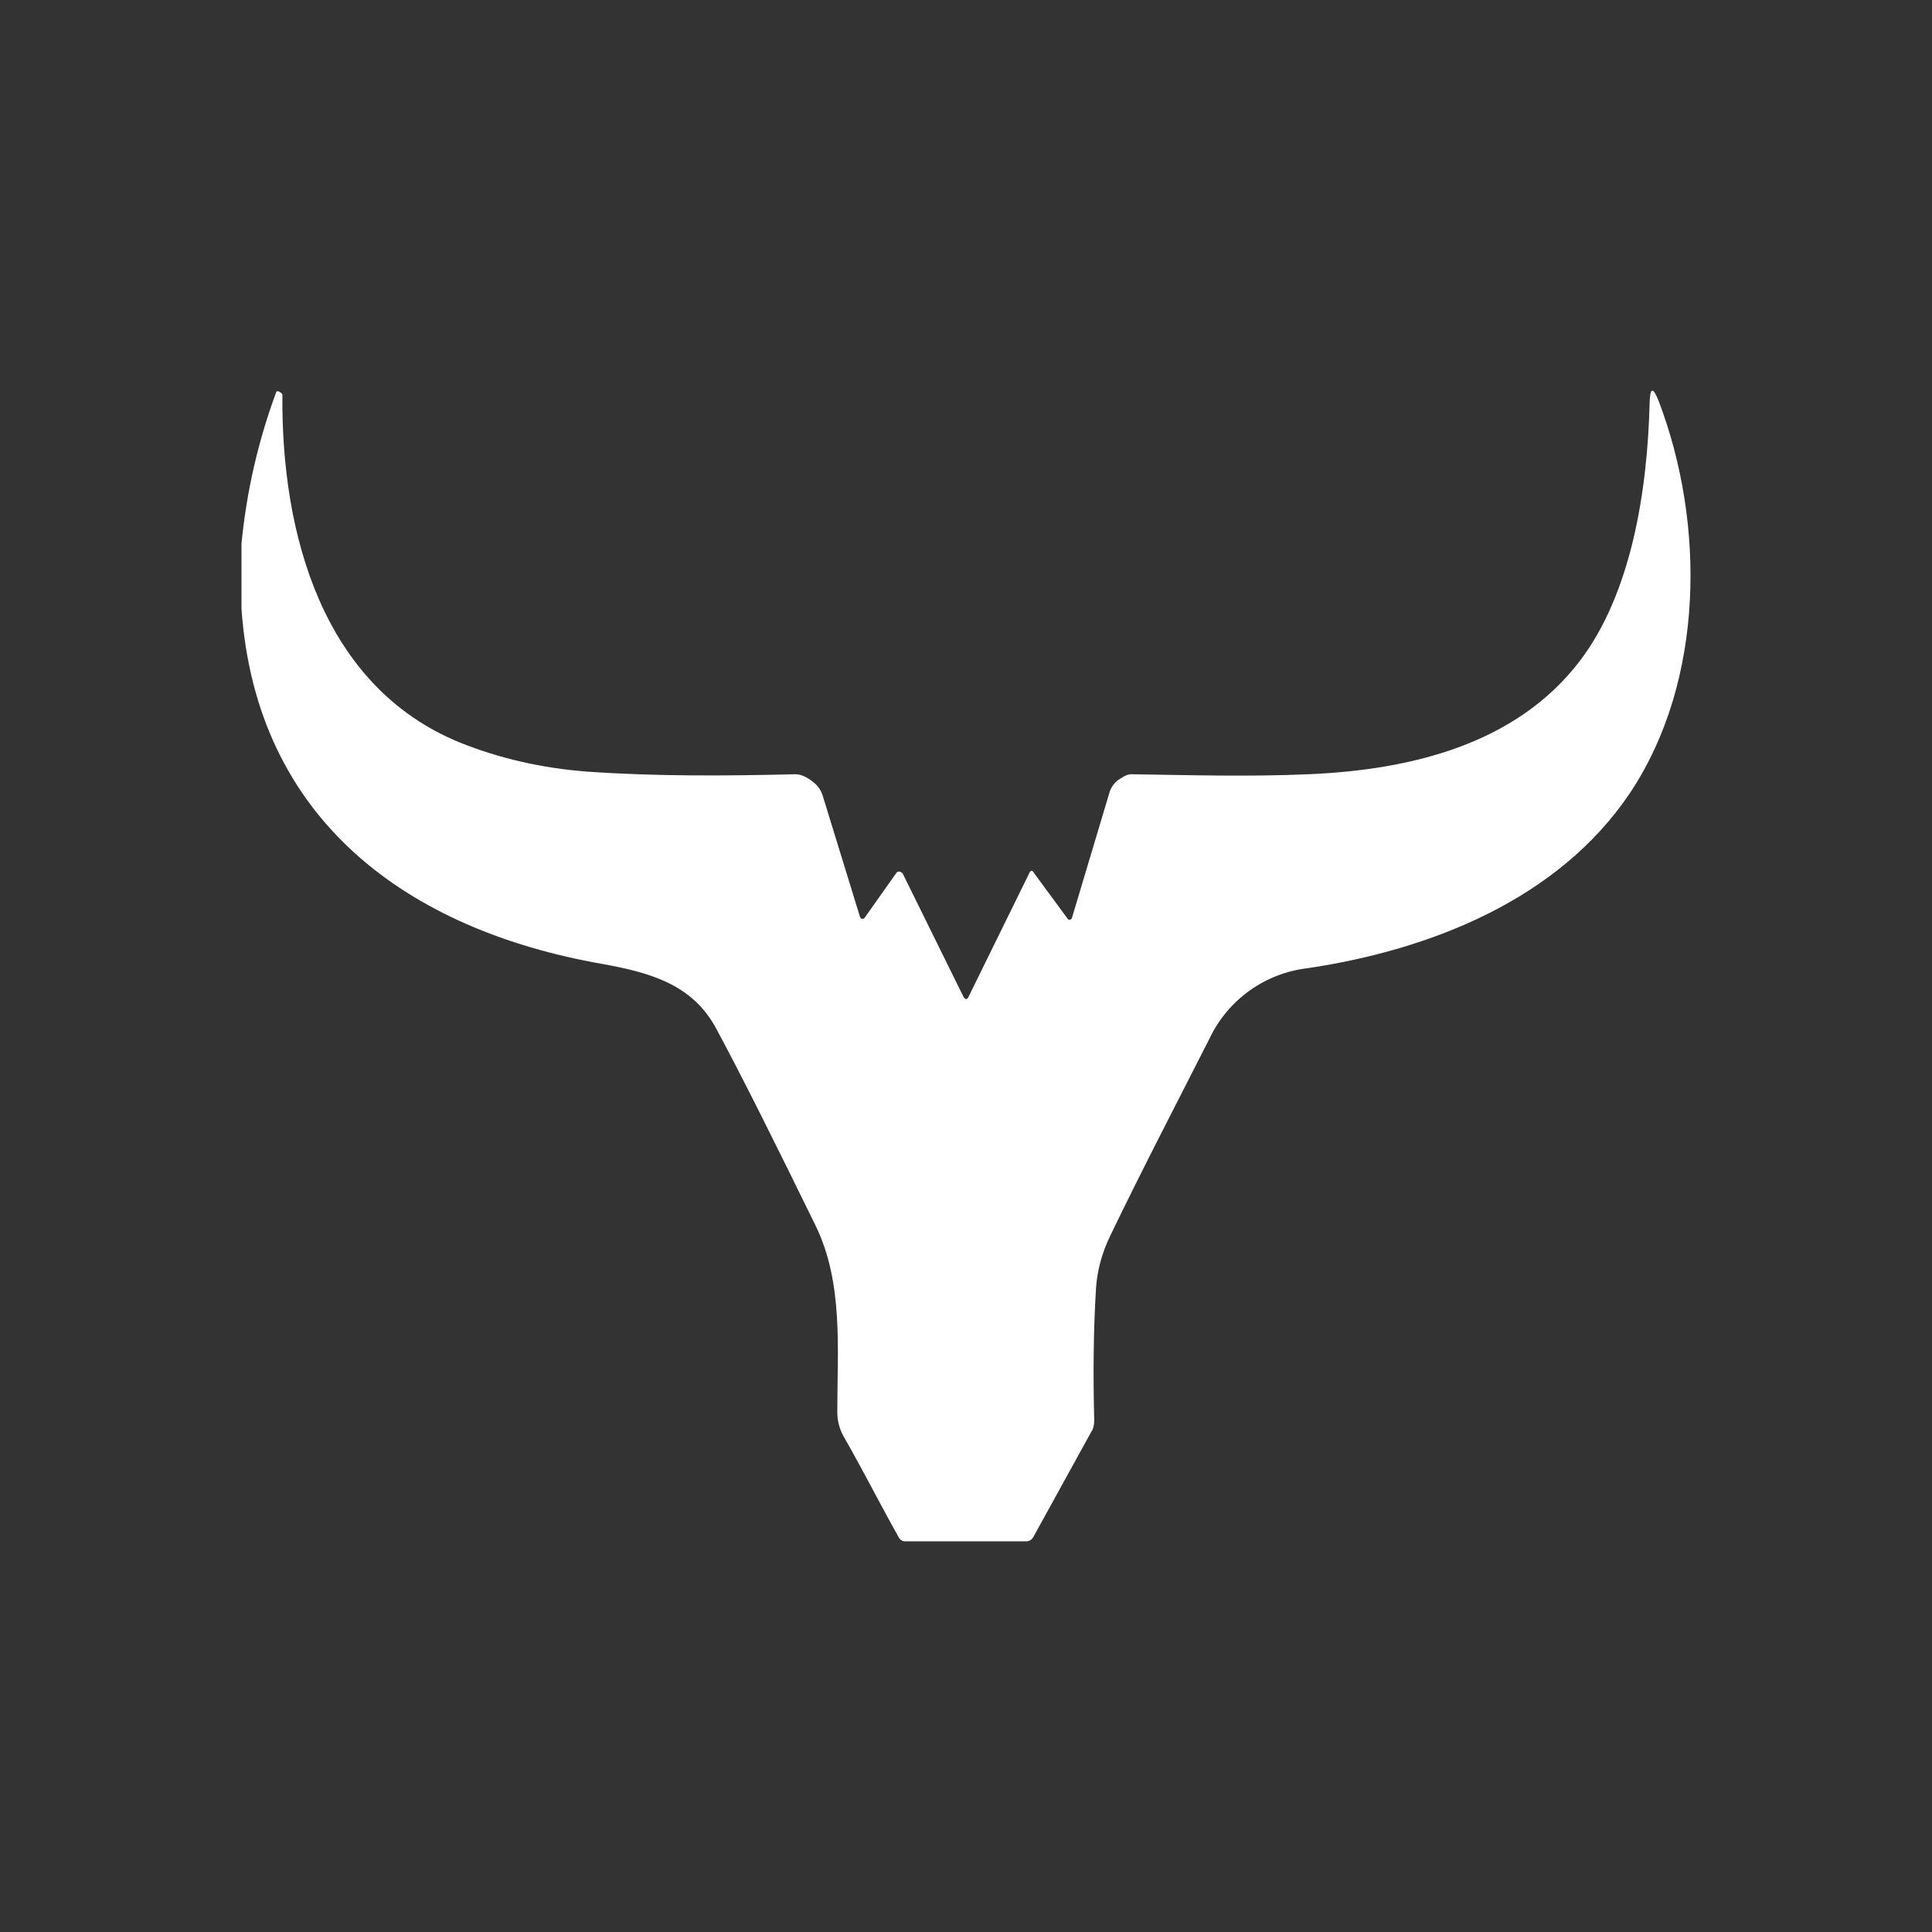 <svg width="24" height="24" viewBox="0 0 24 24" fill="none" xmlns="http://www.w3.org/2000/svg">
<rect x="0" y="0" width="24" height="24" fill="#333333" stroke="none"/>
<path d="M3 6.754C3.062 6.108 3.208 5.472 3.434 4.864C3.439 4.862 3.444 4.86 3.45 4.86C3.455 4.86 3.461 4.862 3.466 4.864L3.498 4.885L3.508 4.901C3.492 6.632 4.006 8.522 5.705 9.221C6.203 9.422 6.738 9.544 7.304 9.586C8.151 9.645 9.009 9.639 9.882 9.618C9.962 9.618 10.041 9.666 10.099 9.713C10.163 9.761 10.205 9.824 10.226 9.904L10.682 11.386C10.683 11.393 10.686 11.399 10.691 11.404C10.695 11.409 10.702 11.412 10.708 11.413H10.729L10.74 11.402L11.137 10.841C11.144 10.833 11.154 10.828 11.165 10.827C11.176 10.826 11.187 10.829 11.195 10.836L11.211 10.846L11.963 12.371C11.989 12.424 12.016 12.424 12.037 12.371L12.789 10.841C12.805 10.809 12.826 10.809 12.842 10.841L13.27 11.423C13.274 11.425 13.277 11.425 13.281 11.425C13.285 11.425 13.288 11.425 13.292 11.423C13.296 11.423 13.3 11.422 13.303 11.421C13.307 11.419 13.31 11.416 13.313 11.413L13.779 9.856C13.794 9.793 13.832 9.74 13.879 9.697C13.932 9.666 13.985 9.618 14.054 9.618C14.785 9.629 15.515 9.65 16.251 9.618C17.522 9.565 18.829 9.247 19.618 8.22C20.269 7.373 20.465 6.087 20.492 5.012C20.497 4.806 20.534 4.8 20.608 4.991C21.18 6.495 21.18 8.453 20.248 9.851C19.359 11.175 17.77 11.799 16.246 12.027C15.986 12.057 15.738 12.152 15.525 12.304C15.312 12.456 15.141 12.659 15.028 12.895C14.62 13.7 14.192 14.52 13.794 15.346C13.689 15.563 13.63 15.78 13.615 16.003C13.583 16.527 13.578 17.077 13.593 17.644C13.593 17.697 13.583 17.75 13.556 17.787L12.836 19.094C12.815 19.131 12.783 19.147 12.746 19.147H11.243C11.226 19.147 11.21 19.142 11.195 19.132C11.181 19.123 11.17 19.11 11.163 19.094C10.936 18.692 10.729 18.279 10.486 17.855C10.428 17.755 10.401 17.649 10.401 17.538C10.401 16.765 10.48 15.939 10.131 15.224C9.639 14.219 9.231 13.398 8.898 12.779C8.601 12.223 8.066 12.08 7.479 11.974C5.065 11.55 3.185 10.19 3 7.564V6.754Z" fill="white"/>
</svg>

